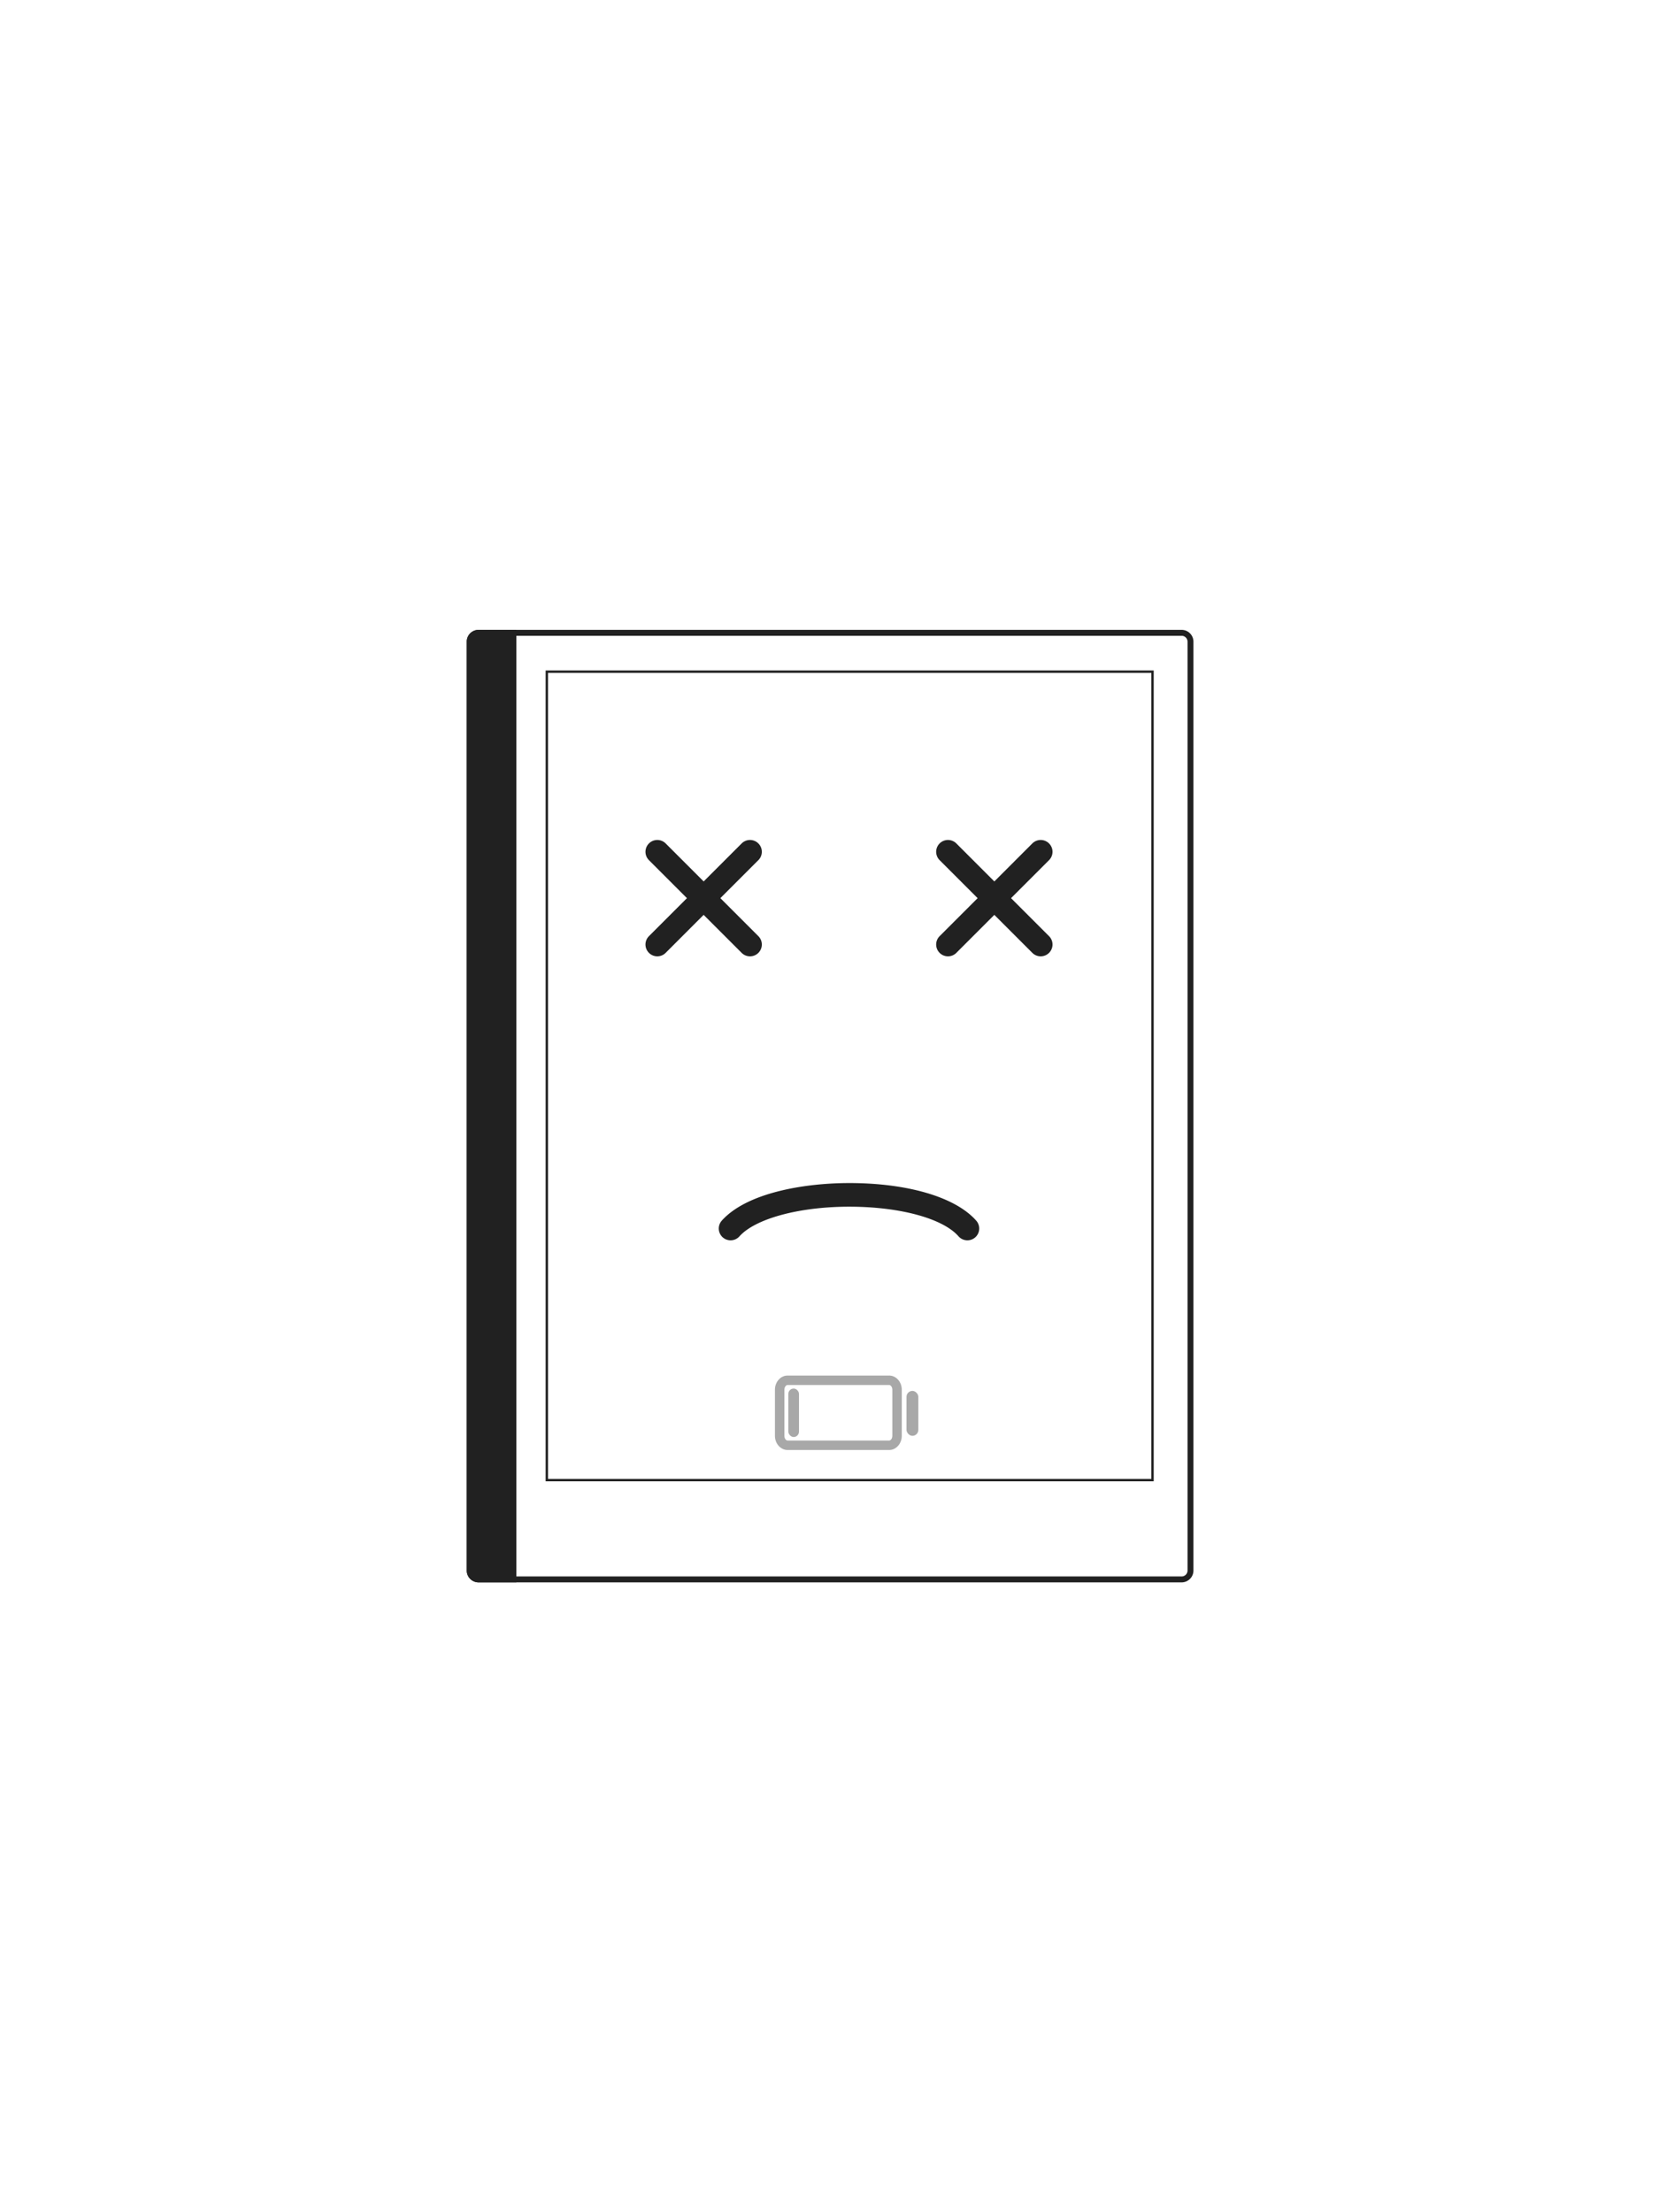 <svg xmlns="http://www.w3.org/2000/svg" viewBox="0 0 1404 1872" id="customSuspendedScreen">
  <rect x="0" y="0" width="1404" height="1872" fill="#808080" stroke="none"/>
  <defs>
    <clipPath id="clip-batteryempty_v2.0">
      <rect width="1404" height="1872"></rect>
    </clipPath>
  </defs>
  <g id="batteryempty_v2.0" data-name="batteryempty v2.0" clip-path="url(#clip-batteryempty_v2.0)">
    <rect width="1404" height="1872" fill="#fff"></rect>
    <g id="Device" transform="translate(395 533)">
      <g id="Device_Body" data-name="Device Body" transform="translate(0 0)">
        <rect id="Device_Outline" data-name="Device Outline" width="615" height="806" rx="10"
          fill="#fff"></rect>
        <path id="Device_Outline_-_Outline" data-name="Device Outline - Outline"
          d="M10,5a5.006,5.006,0,0,0-5,5V796a5.006,5.006,0,0,0,5,5H605a5.006,5.006,0,0,0,5-5V10a5.006,5.006,0,0,0-5-5H10m0-5H605a10,10,0,0,1,10,10V796a10,10,0,0,1-10,10H10A10,10,0,0,1,0,796V10A10,10,0,0,1,10,0Z"
          fill="#212121"></path>
        <path id="Metal_Band" data-name="Metal Band"
          d="M10,0H42a0,0,0,0,1,0,0V806a0,0,0,0,1,0,0H10A10,10,0,0,1,0,796V10A10,10,0,0,1,10,0Z"
          fill="#212121"></path>
      </g>
      <path id="Screen" d="M2,2V684.122H512.591V2H2M0,0H514.591V686.122H0Z"
        transform="translate(66.779 34.372)" fill="#212121"></path>
    </g>
    <g id="Battery" transform="translate(36.175 33.156)" opacity="0.393">
      <path id="Battery_Outline" data-name="Battery Outline"
        d="M6.679-4H92.672c5.888,0,10.679,5.383,10.679,12V47c0,6.617-4.791,12-10.679,12H6.679C.791,59-4,53.617-4,47V8C-4,1.383.791-4,6.679-4ZM92.672,51c1.267,0,2.679-1.643,2.679-4V8c0-2.357-1.412-4-2.679-4H6.679C5.412,4,4,5.643,4,8V47c0,2.357,1.412,4,2.679,4Z"
        transform="translate(623.649 1134.844)" fill="#212121"></path>
      <rect id="Battery_Bar" data-name="Battery Bar" width="9" height="41" rx="4.5"
        transform="translate(631 1141.844)" fill="#212121"></rect>
      <rect id="Cathode" width="10" height="38" rx="5" transform="translate(731 1143.844)"
        fill="#212121"></rect>
    </g>
    <path id="Mouth"
      d="M99.863,38.467q-.677,0-1.35,0C49.424,38.217,9.788,26.3-7.515,6.6A10,10,0,0,1-6.6-7.514,10,10,0,0,1,7.514-6.6c13.181,15.012,48.94,24.85,91.1,25.062,42.764.215,80.675-9.887,94.34-25.137a10,10,0,0,1,14.121-.775,10,10,0,0,1,.775,14.121C186.825,30.137,138.554,38.467,99.863,38.467Z"
      transform="translate(818.7 1039.58) rotate(180)" fill="#212121"></path>
    <g id="Eyes">
      <g id="Left_Eye" data-name="Left Eye">
        <path id="Line_2" data-name="Line 2"
          d="M0,88.458A9.969,9.969,0,0,1-7.071,85.53a10,10,0,0,1,0-14.142L71.387-7.071a10,10,0,0,1,14.142,0,10,10,0,0,1,0,14.142L7.071,85.53A9.969,9.969,0,0,1,0,88.458Z"
          transform="translate(556.271 720.797)" fill="#212121"></path>
        <path id="Line_3" data-name="Line 3"
          d="M78.458,88.458a9.969,9.969,0,0,1-7.071-2.929L-7.071,7.071a10,10,0,0,1,0-14.142,10,10,0,0,1,14.142,0L85.53,71.387a10,10,0,0,1-7.071,17.071Z"
          transform="translate(556.271 720.797)" fill="#212121"></path>
      </g>
      <g id="Right_Eye" data-name="Right Eye">
        <path id="Line_4" data-name="Line 4"
          d="M0,88.458A9.969,9.969,0,0,1-7.071,85.53a10,10,0,0,1,0-14.142L71.387-7.071a10,10,0,0,1,14.142,0,10,10,0,0,1,0,14.142L7.071,85.53A9.969,9.969,0,0,1,0,88.458Z"
          transform="translate(802.271 720.797)" fill="#212121"></path>
        <path id="Line_5" data-name="Line 5"
          d="M78.458,88.458a9.969,9.969,0,0,1-7.071-2.929L-7.071,7.071a10,10,0,0,1,0-14.142,10,10,0,0,1,14.142,0L85.53,71.387a10,10,0,0,1-7.071,17.071Z"
          transform="translate(802.271 720.797)" fill="#212121"></path>
      </g>
    </g>
  </g>
</svg>